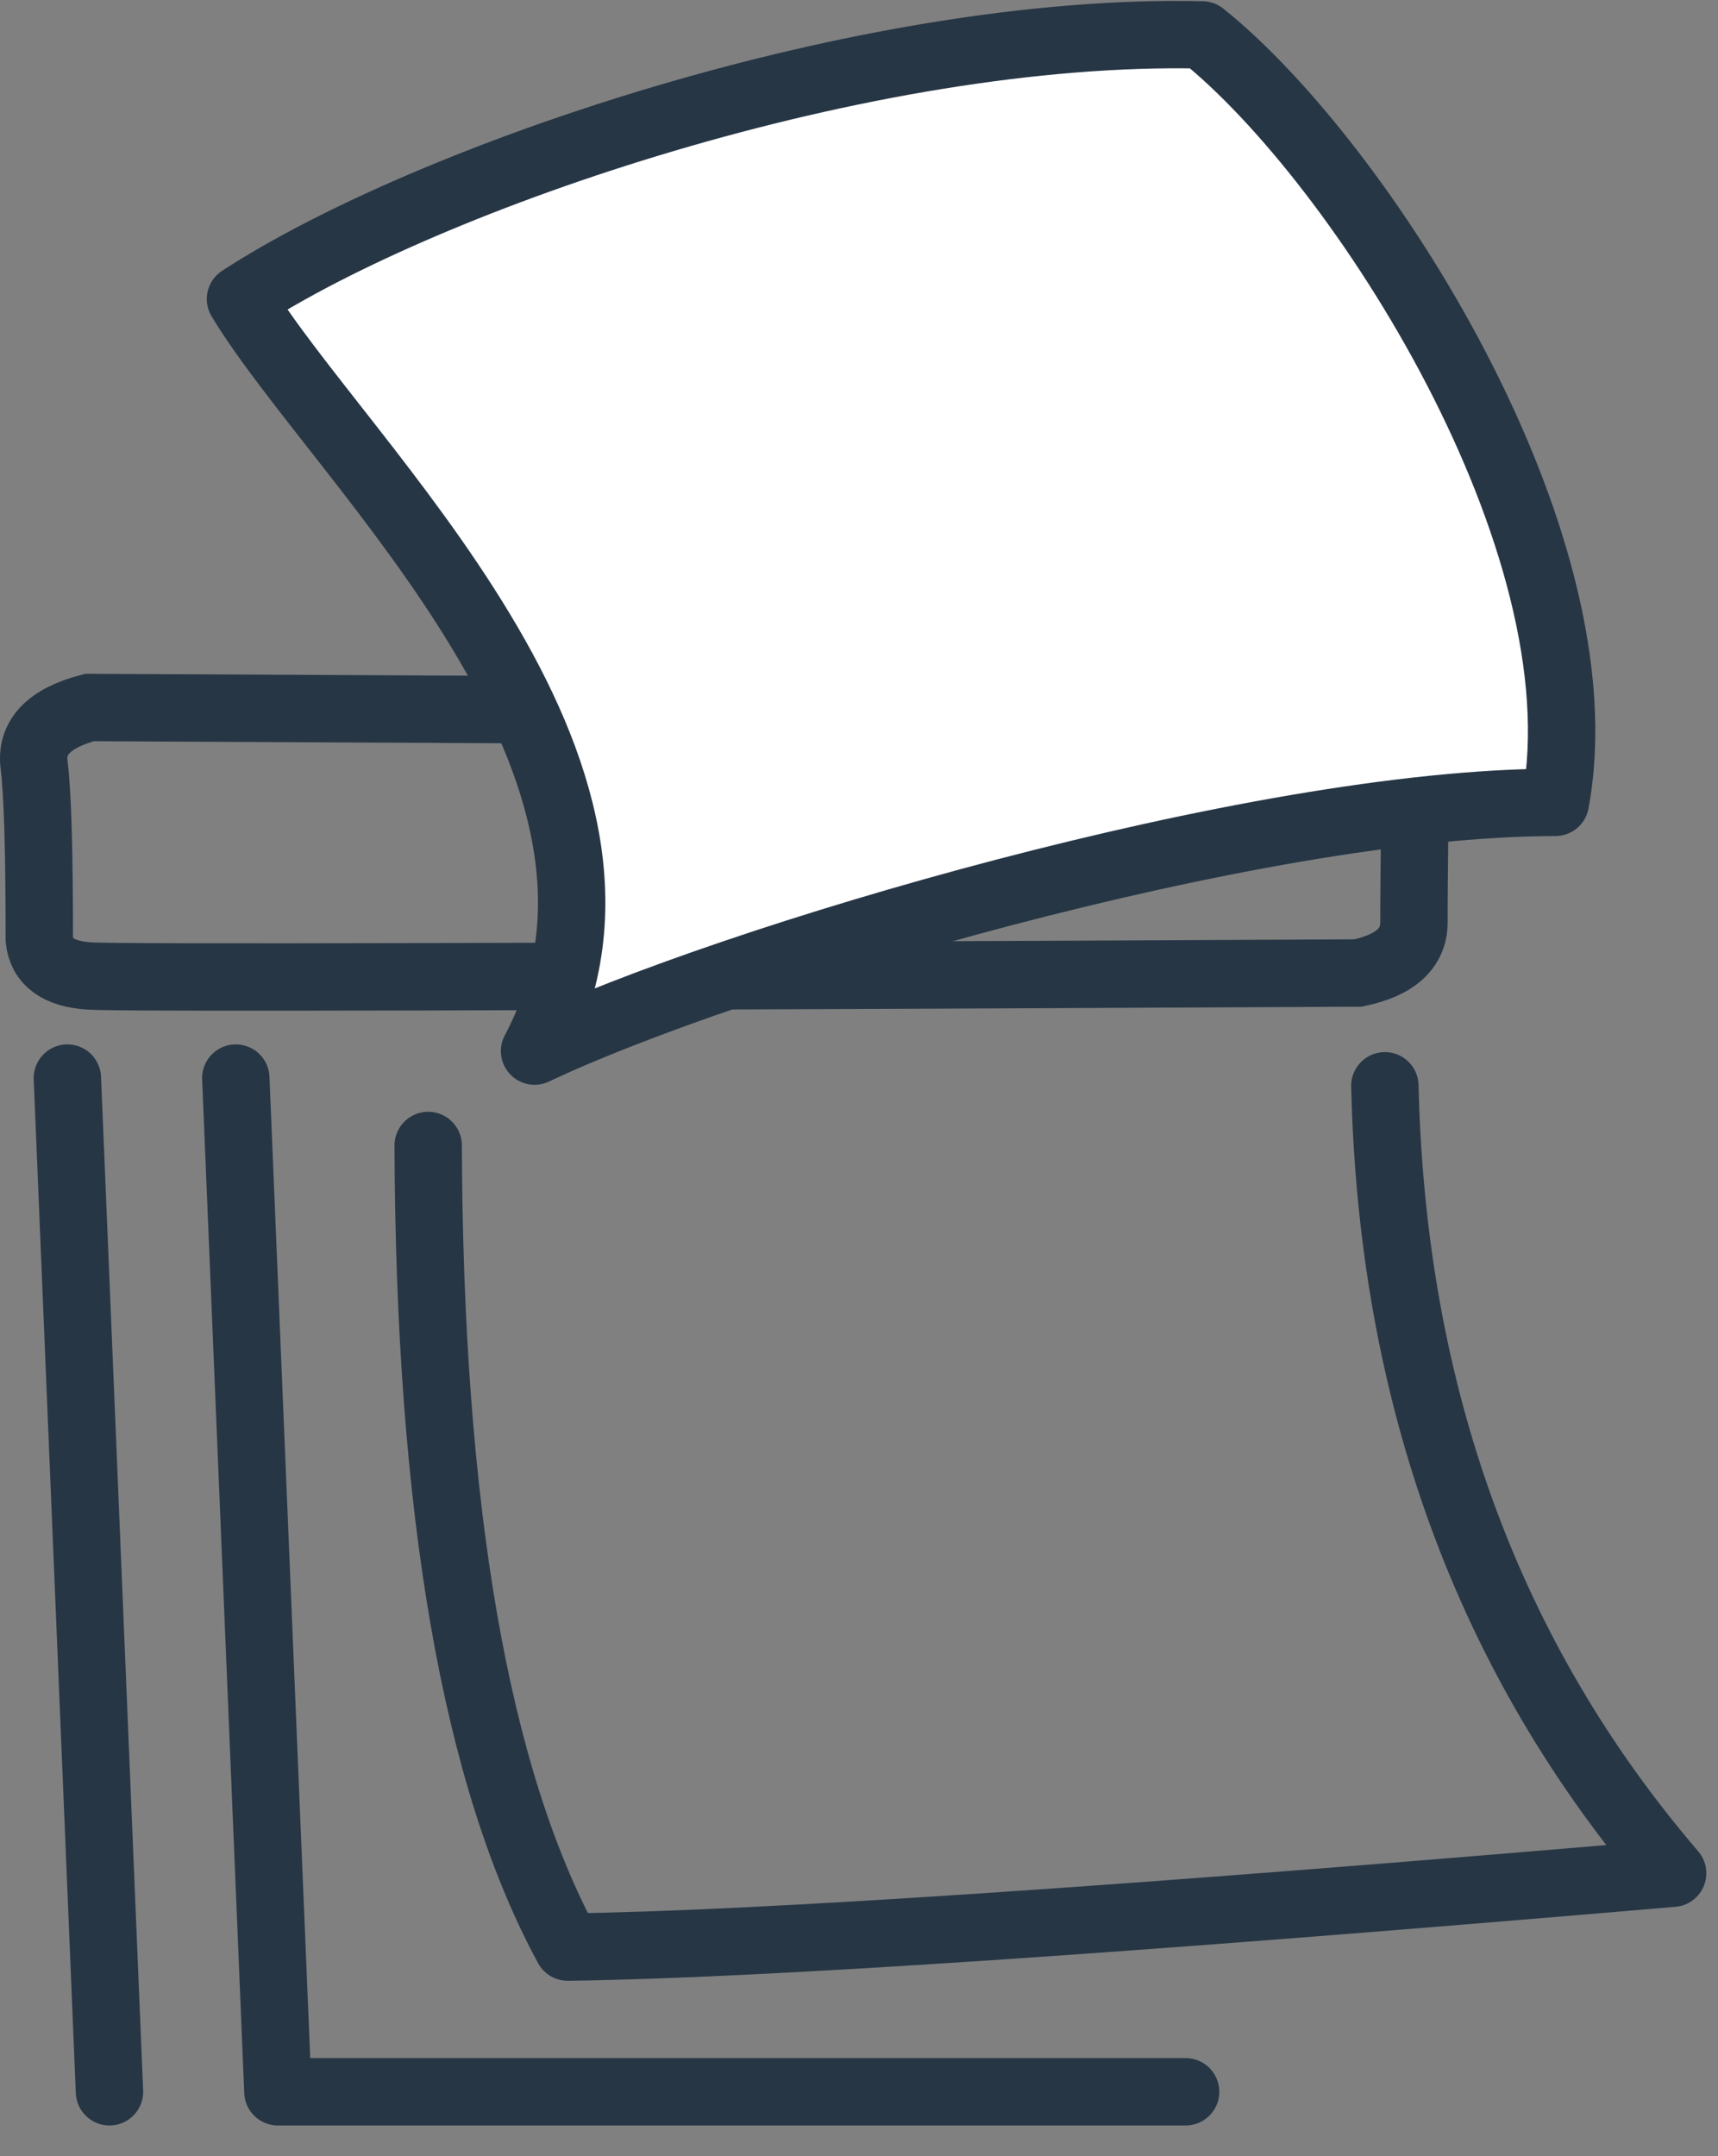 <?xml version="1.0" encoding="UTF-8"?>
<svg width="51px" height="64px" viewBox="0 0 51 64" version="1.1" xmlns="http://www.w3.org/2000/svg" xmlns:xlink="http://www.w3.org/1999/xlink">
    <rect x="0" y="0" width="51" height="64" fill="#808080" stroke="none"/>
    <!-- Generator: Sketch 46.2 (44496) - http://www.bohemiancoding.com/sketch -->
    <title>cal_flip_6</title>
    <desc>Created with Sketch.</desc>
    <defs></defs>
    <g id="Page-1" stroke="none" stroke-width="1" fill="none" fill-rule="evenodd">
        <g id="cal_flip_6" transform="translate(1, 1)" stroke="#263645" stroke-width="2">
            <path d="M0.012,21.703 C0.116,22.524 0.167,24.253 0.167,26.891 C0.236,27.551 0.732,27.911 1.657,27.97 C2.582,28.03 15.135,28 39.316,27.881 C40.425,27.648 40.977,27.144 40.974,26.37 C40.968,25.208 41.031,21.898 40.979,21.703 C40.927,21.508 40.794,20.184 39.316,20.184 C38.33,20.184 25.777,20.123 1.657,20 C0.457,20.314 -0.091,20.882 0.012,21.703 Z" id="Path-4"></path>
            <path d="M1,31 C1,31 1.417,41.03 2.25,61.089" id="Path-7" stroke-linecap="round" stroke-linejoin="round"></path>
            <path d="M6,31 C6,31 6.417,41.03 7.25,61.089 C21.178,61.089 30.16,61.089 34.196,61.089" id="Path-7-Copy" stroke-linecap="round" stroke-linejoin="round"></path>
            <path d="M11.711,33 C11.746,43.843 13.127,51.774 15.852,56.794 C21.496,56.721 32.429,55.99 48.653,54.602 C43.172,48.206 40.324,40.415 40.111,31.229" id="Path-6" stroke-linecap="round" stroke-linejoin="round"></path>
            <g id="Group-17" transform="translate(26, 15.5) scale(1, -1) translate(-26, -15.5) translate(6, 0)" fill="#FFFFFF" stroke-linecap="round" stroke-linejoin="round">
                <path d="M8.869,0.801 C13.309,9.162 3.084,18.258 0.139,23.124 C5.69,26.742 18.716,31.195 28.69,30.964 C33.391,27.198 40.609,15.917 39.172,8.184 C30.246,8.184 14.61,3.53 8.869,0.801 Z" id="Path-5"></path>
            </g>
        </g>
    </g>
</svg>